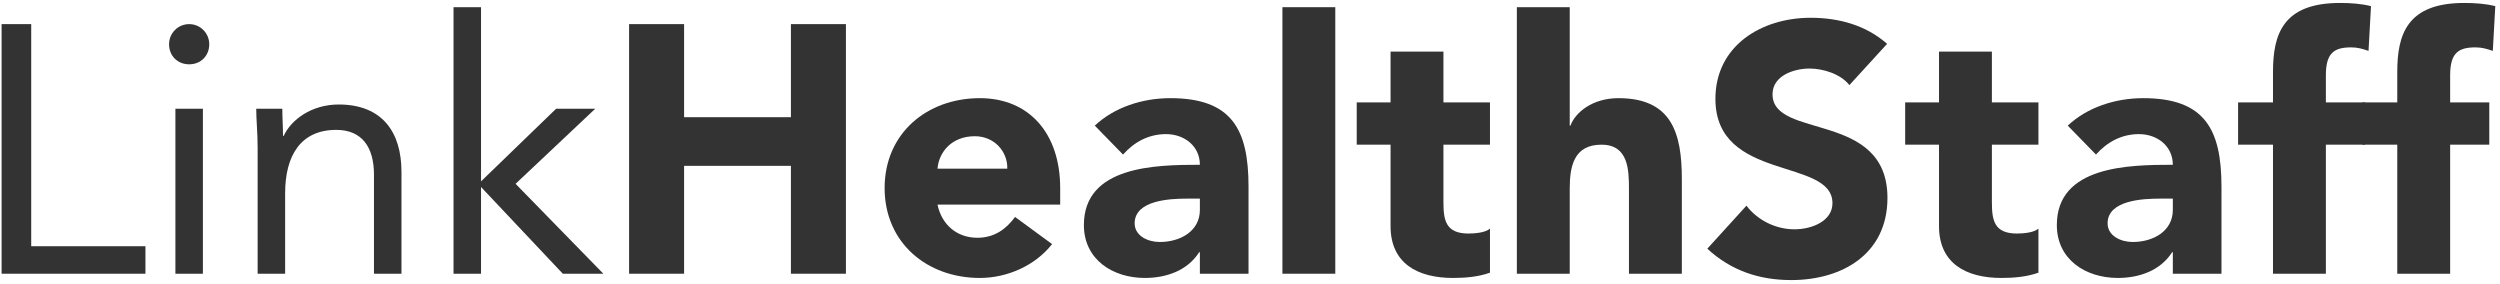 <svg width="229" height="26" viewBox="0 0 229 26" fill="none" xmlns="http://www.w3.org/2000/svg">
<path d="M0.146 25.073H13.322V22.554H2.859V2.209H0.146V25.073Z" fill="#333333"/>
<path d="M16.067 25.073H18.586V9.959H16.067V25.073ZM15.486 4.05C15.486 5.115 16.261 5.891 17.327 5.891C18.392 5.891 19.167 5.115 19.167 4.05C19.167 3.049 18.36 2.209 17.327 2.209C16.293 2.209 15.486 3.049 15.486 4.05Z" fill="#333333"/>
<path d="M23.599 25.073H26.118V17.71C26.118 14.255 27.539 11.897 30.8 11.897C33.158 11.897 34.256 13.479 34.256 15.998V25.073H36.775V15.74C36.775 12.091 34.999 9.572 31.026 9.572C28.54 9.572 26.667 10.961 25.989 12.446H25.924C25.924 11.606 25.86 10.767 25.86 9.959H23.47C23.47 10.961 23.599 12.155 23.599 13.544V25.073Z" fill="#333333"/>
<path d="M41.543 25.073H44.062V17.129L51.554 25.073H55.268L47.227 16.838L54.525 9.959H50.941L44.062 16.612V0.659H41.543V25.073Z" fill="#333333"/>
<path d="M57.625 25.073H62.663V15.191H72.448V25.073H77.486V2.209H72.448V10.735H62.663V2.209H57.625V25.073Z" fill="#333333"/>
<path d="M92.98 19.873C92.172 20.971 91.107 21.779 89.524 21.779C87.651 21.779 86.263 20.584 85.875 18.743H97.113V17.226C97.113 12.22 94.272 8.991 89.751 8.991C84.906 8.991 81.031 12.22 81.031 17.226C81.031 22.231 84.906 25.46 89.751 25.46C92.269 25.46 94.82 24.33 96.371 22.36L92.98 19.873ZM85.875 15.449C86.004 13.931 87.167 12.478 89.298 12.478C91.042 12.478 92.302 13.835 92.269 15.449H85.875Z" fill="#333333"/>
<path d="M109.909 25.073H114.365V17.096C114.365 11.865 112.847 8.991 107.196 8.991C104.645 8.991 102.061 9.83 100.285 11.509L102.869 14.158C103.902 12.995 105.226 12.285 106.808 12.285C108.488 12.285 109.909 13.383 109.909 15.094C105.872 15.094 99.284 15.191 99.284 20.616C99.284 23.781 101.932 25.46 104.871 25.46C106.841 25.46 108.778 24.782 109.844 23.103H109.909V25.073ZM109.909 18.194V19.228C109.909 21.165 108.132 22.166 106.227 22.166C105.161 22.166 103.934 21.617 103.934 20.455C103.934 18.323 107.228 18.194 108.714 18.194H109.909Z" fill="#333333"/>
<path d="M117.469 25.073H122.313V0.659H117.469V25.073Z" fill="#333333"/>
<path d="M136.482 9.378H132.219V4.728H127.375V9.378H124.275V13.253H127.375V20.713C127.375 24.136 129.862 25.46 133.091 25.46C134.221 25.46 135.416 25.363 136.482 24.976V20.939C136.062 21.327 135.029 21.391 134.512 21.391C132.413 21.391 132.219 20.164 132.219 18.485V13.253H136.482V9.378Z" fill="#333333"/>
<path d="M138.944 0.659V25.073H143.788V17.258C143.788 15.223 144.175 13.253 146.694 13.253C149.181 13.253 149.213 15.579 149.213 17.387V25.073H154.057V16.418C154.057 12.22 153.153 8.991 148.244 8.991C145.887 8.991 144.304 10.282 143.852 11.509H143.788V0.659H138.944Z" fill="#333333"/>
<path d="M172.859 4.017C170.921 2.306 168.435 1.628 165.851 1.628C161.362 1.628 157.132 4.179 157.132 9.055C157.132 16.677 167.853 14.416 167.853 18.614C167.853 20.229 166.013 21.004 164.366 21.004C162.686 21.004 161.007 20.197 159.974 18.84L156.389 22.78C158.553 24.782 161.136 25.654 164.075 25.654C168.79 25.654 172.891 23.232 172.891 18.13C172.891 10.121 162.363 12.801 162.363 8.635C162.363 6.924 164.333 6.278 165.754 6.278C166.981 6.278 168.596 6.762 169.403 7.796L172.859 4.017Z" fill="#333333"/>
<path d="M186.72 9.378H182.457V4.728H177.613V9.378H174.513V13.253H177.613V20.713C177.613 24.136 180.1 25.46 183.329 25.46C184.459 25.46 185.654 25.363 186.72 24.976V20.939C186.3 21.327 185.266 21.391 184.75 21.391C182.651 21.391 182.457 20.164 182.457 18.485V13.253H186.72V9.378Z" fill="#333333"/>
<path d="M199.031 25.073H203.487V17.096C203.487 11.865 201.969 8.991 196.318 8.991C193.767 8.991 191.183 9.83 189.407 11.509L191.991 14.158C193.024 12.995 194.348 12.285 195.931 12.285C197.61 12.285 199.031 13.383 199.031 15.094C194.994 15.094 188.406 15.191 188.406 20.616C188.406 23.781 191.054 25.46 193.993 25.46C195.963 25.46 197.9 24.782 198.966 23.103H199.031V25.073ZM199.031 18.194V19.228C199.031 21.165 197.255 22.166 195.349 22.166C194.284 22.166 193.056 21.617 193.056 20.455C193.056 18.323 196.35 18.194 197.836 18.194H199.031Z" fill="#333333"/>
<path d="M208.206 25.073H213.05V13.253H216.634V9.378H213.05V6.892C213.05 4.825 213.825 4.34 215.375 4.34C215.956 4.34 216.408 4.47 216.957 4.663L217.183 0.562C216.279 0.336 215.31 0.271 214.341 0.271C209.078 0.271 208.206 3.178 208.206 6.601V9.378H205.009V13.253H208.206V25.073Z" fill="#333333"/>
<path d="M219.59 25.073H224.434V13.253H228.019V9.378H224.434V6.892C224.434 4.825 225.209 4.34 226.759 4.34C227.341 4.34 227.793 4.47 228.342 4.663L228.568 0.562C227.664 0.336 226.695 0.271 225.726 0.271C220.462 0.271 219.59 3.178 219.59 6.601V9.378H216.393V13.253H219.59V25.073Z" fill="#333333"/>
</svg>
